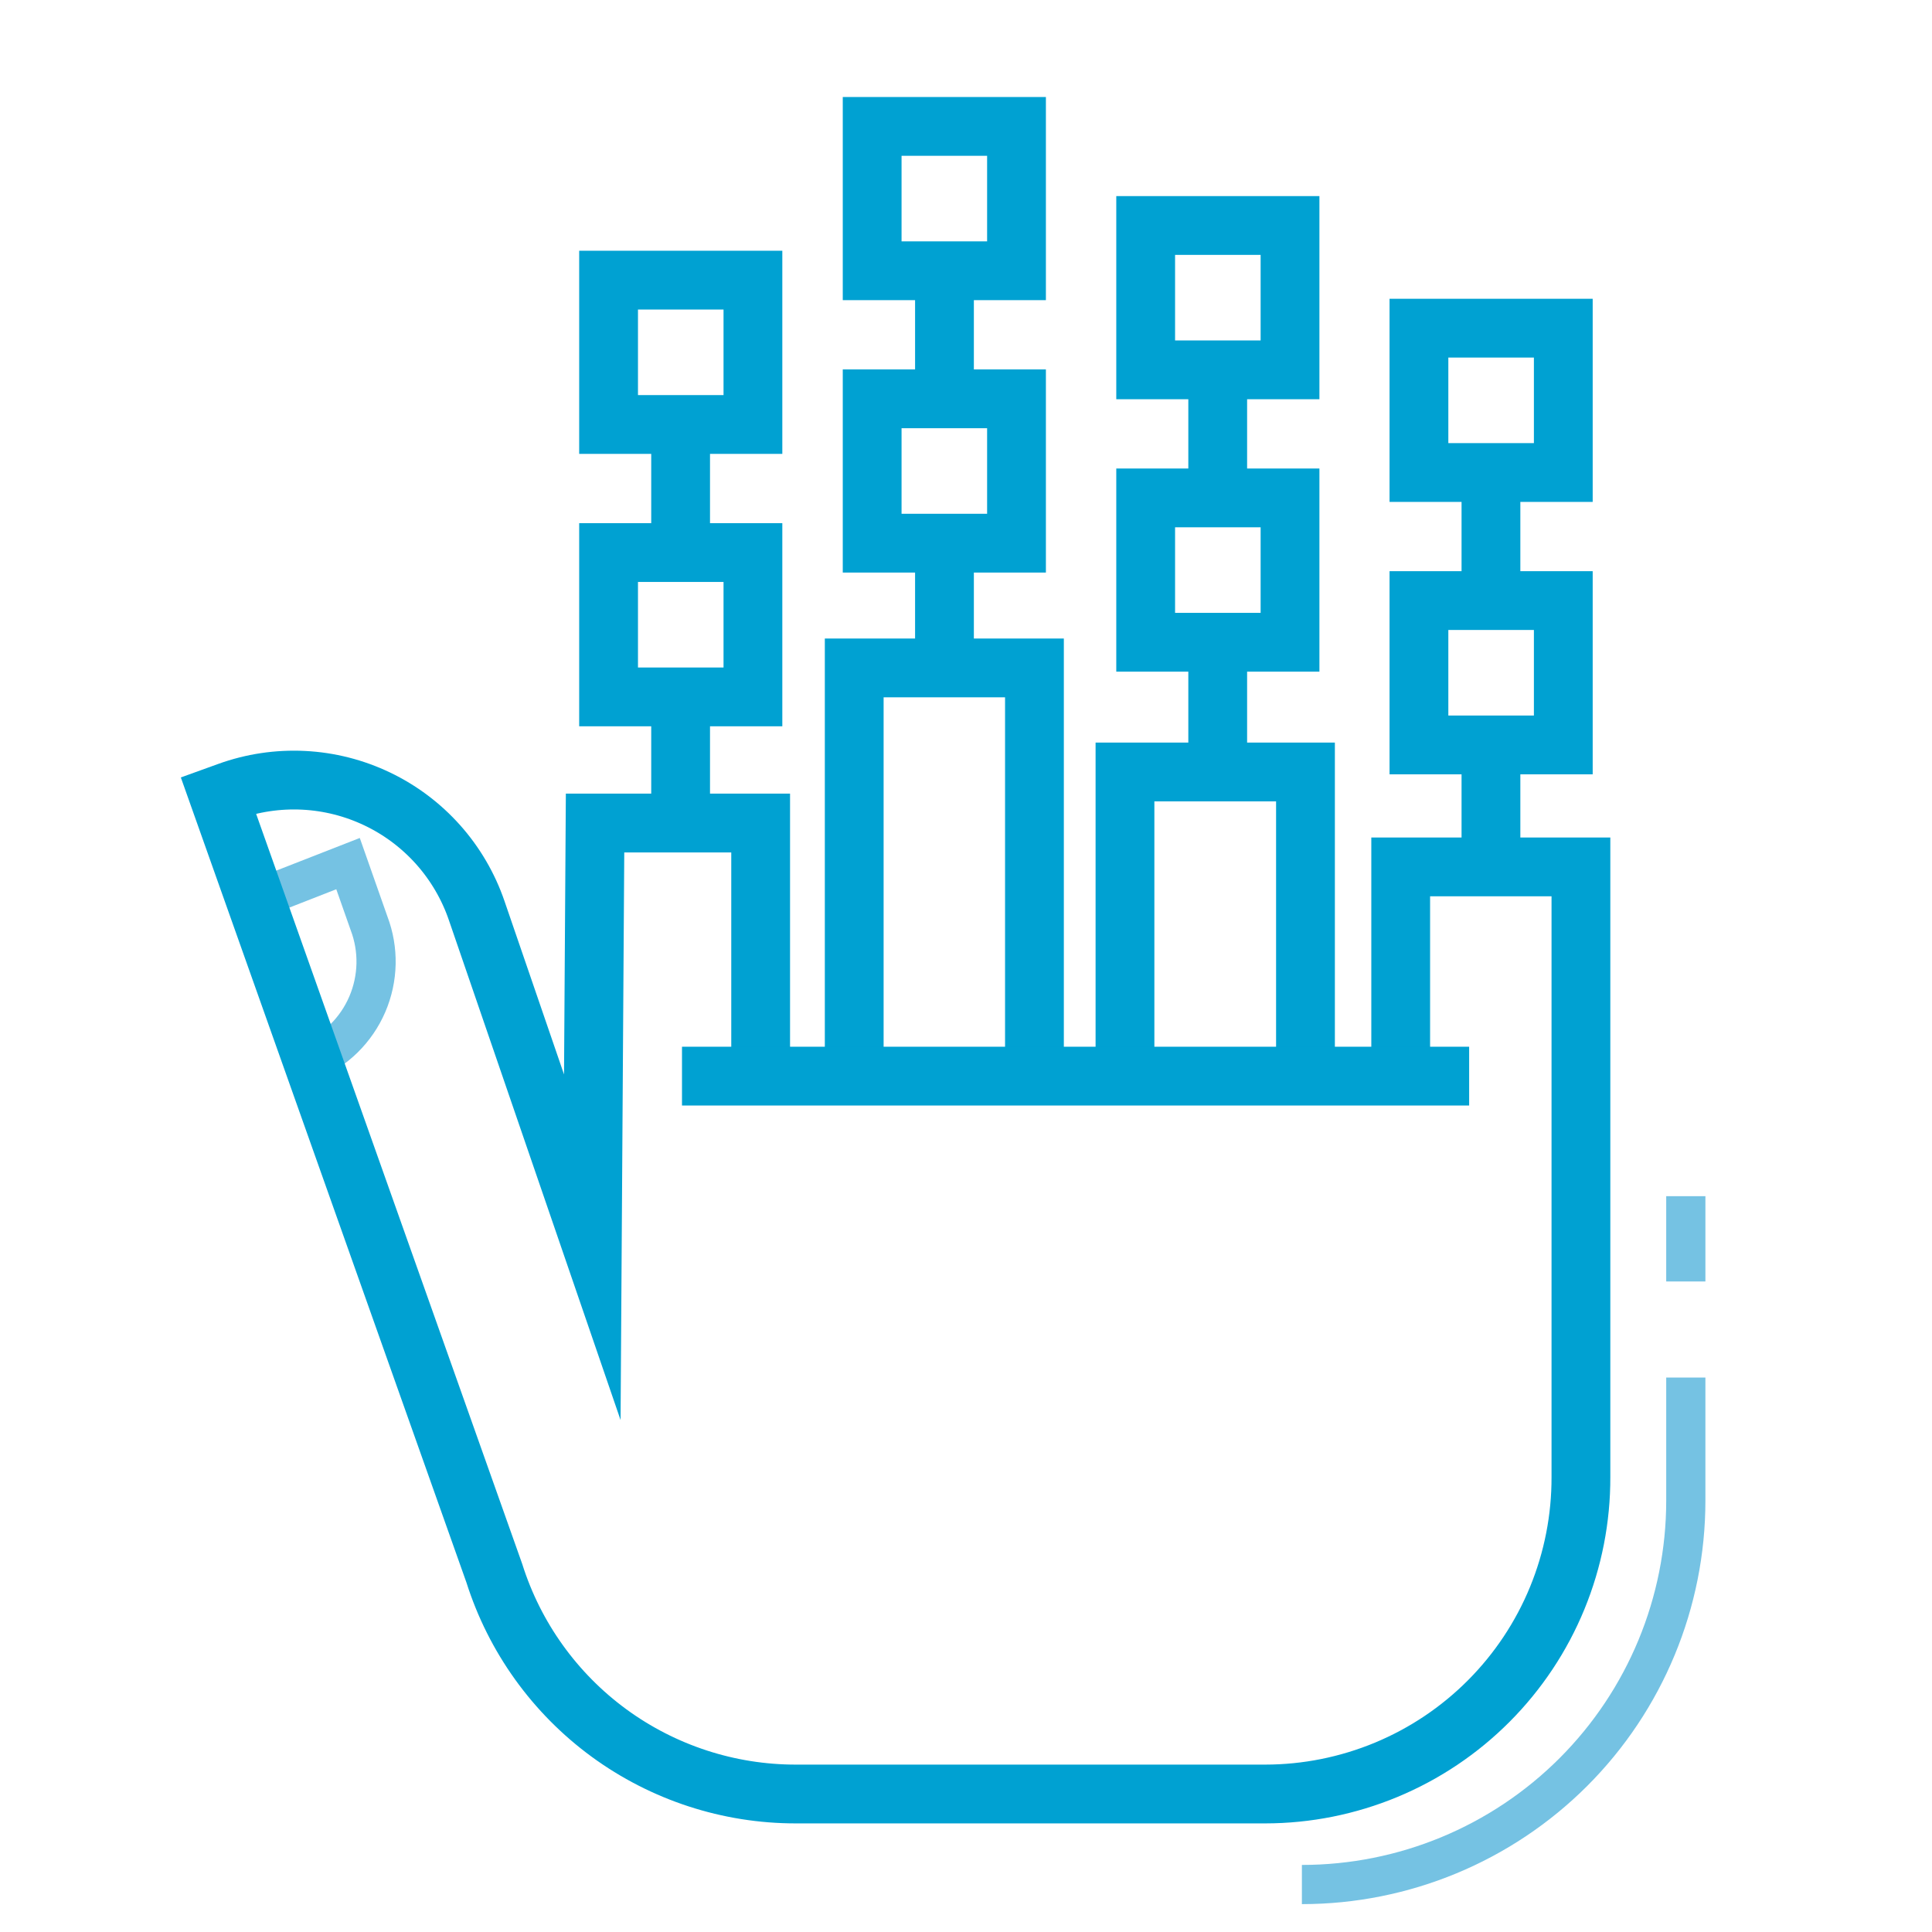 <svg width="70" height="70" viewBox="0 0 70 70" fill="none" xmlns="http://www.w3.org/2000/svg">
<path d="M11.22 38.45C12.158 38.059 12.907 37.319 13.308 36.386C13.709 35.452 13.732 34.4 13.37 33.45L12.61 31.29L9.49 32.51" stroke="#75C2E3" stroke-width="1.42" stroke-miterlimit="10"/>
<path d="M30.95 38.88V24.2H37.48V38.55" stroke="#00A1D2" stroke-width="2.13" stroke-miterlimit="10"/>
<path d="M22.05 25.25H27.28V20.02H22.05V25.25Z" stroke="#00A1D2" stroke-width="2.13" stroke-miterlimit="10"/>
<path d="M22.05 15.38H27.28V10.15H22.05V15.38Z" stroke="#00A1D2" stroke-width="2.13" stroke-miterlimit="10"/>
<path d="M24.66 24.84V29.9" stroke="#00A1D2" stroke-width="2.13" stroke-miterlimit="10"/>
<path d="M24.66 15.56V19.94" stroke="#00A1D2" stroke-width="2.13" stroke-miterlimit="10"/>
<path d="M31.6 19.68H36.83V14.45H31.6V19.68Z" stroke="#00A1D2" stroke-width="2.13" stroke-miterlimit="10"/>
<path d="M31.6 9.81H36.83V4.58L31.6 4.58V9.81Z" stroke="#00A1D2" stroke-width="2.13" stroke-miterlimit="10"/>
<path d="M34.22 19.28V24.33" stroke="#00A1D2" stroke-width="2.13" stroke-miterlimit="10"/>
<path d="M34.22 9.99V14.37" stroke="#00A1D2" stroke-width="2.13" stroke-miterlimit="10"/>
<path d="M41.51 23.27H46.74V18.04H41.51V23.27Z" stroke="#00A1D2" stroke-width="2.13" stroke-miterlimit="10"/>
<path d="M41.51 13.4H46.74V8.17H41.51V13.4Z" stroke="#00A1D2" stroke-width="2.13" stroke-miterlimit="10"/>
<path d="M44.12 22.86V27.92" stroke="#00A1D2" stroke-width="2.13" stroke-miterlimit="10"/>
<path d="M44.12 13.58V17.96" stroke="#00A1D2" stroke-width="2.13" stroke-miterlimit="10"/>
<path d="M51.411 26.99H56.641V21.76H51.411V26.99Z" stroke="#00A1D2" stroke-width="2.13" stroke-miterlimit="10"/>
<path d="M51.411 17.12H56.641V11.89H51.411V17.12Z" stroke="#00A1D2" stroke-width="2.13" stroke-miterlimit="10"/>
<path d="M54.02 26.59V31.64" stroke="#00A1D2" stroke-width="2.13" stroke-miterlimit="10"/>
<path d="M54.02 17.3V21.68" stroke="#00A1D2" stroke-width="2.13" stroke-miterlimit="10"/>
<path d="M40.76 38.88V27.97H47.3V38.55" stroke="#00A1D2" stroke-width="2.13" stroke-miterlimit="10"/>
<path d="M50.75 39.64V31.41H57.28V53.51C57.285 55.016 56.993 56.509 56.421 57.902C55.849 59.295 55.007 60.562 53.944 61.629C52.882 62.696 51.619 63.543 50.228 64.122C48.837 64.7 47.346 64.999 45.84 65H28.84C26.404 65.003 24.031 64.228 22.065 62.79C20.1 61.351 18.644 59.323 17.91 57L7.91 28.81L8.27 28.68C9.144 28.364 10.071 28.226 10.999 28.272C11.926 28.318 12.835 28.549 13.673 28.95C14.511 29.351 15.26 29.915 15.878 30.608C16.495 31.302 16.969 32.112 17.27 32.99L21.46 45.19L21.56 29.82H27.56V38.63" stroke="#00A1D2" stroke-width="2.13" stroke-miterlimit="10"/>
<path d="M24.71 38.99H53.23" stroke="#00A1D2" stroke-width="2.13" stroke-miterlimit="10"/>
<path d="M61.08 49.91V54.37C61.08 58.059 59.614 61.597 57.006 64.206C54.397 66.814 50.859 68.28 47.17 68.28" stroke="#75C2E3" stroke-width="1.42" stroke-miterlimit="10"/>
<path d="M61.08 46.43V43.34" stroke="#75C2E3" stroke-width="1.42" stroke-miterlimit="10"/>
</svg>
